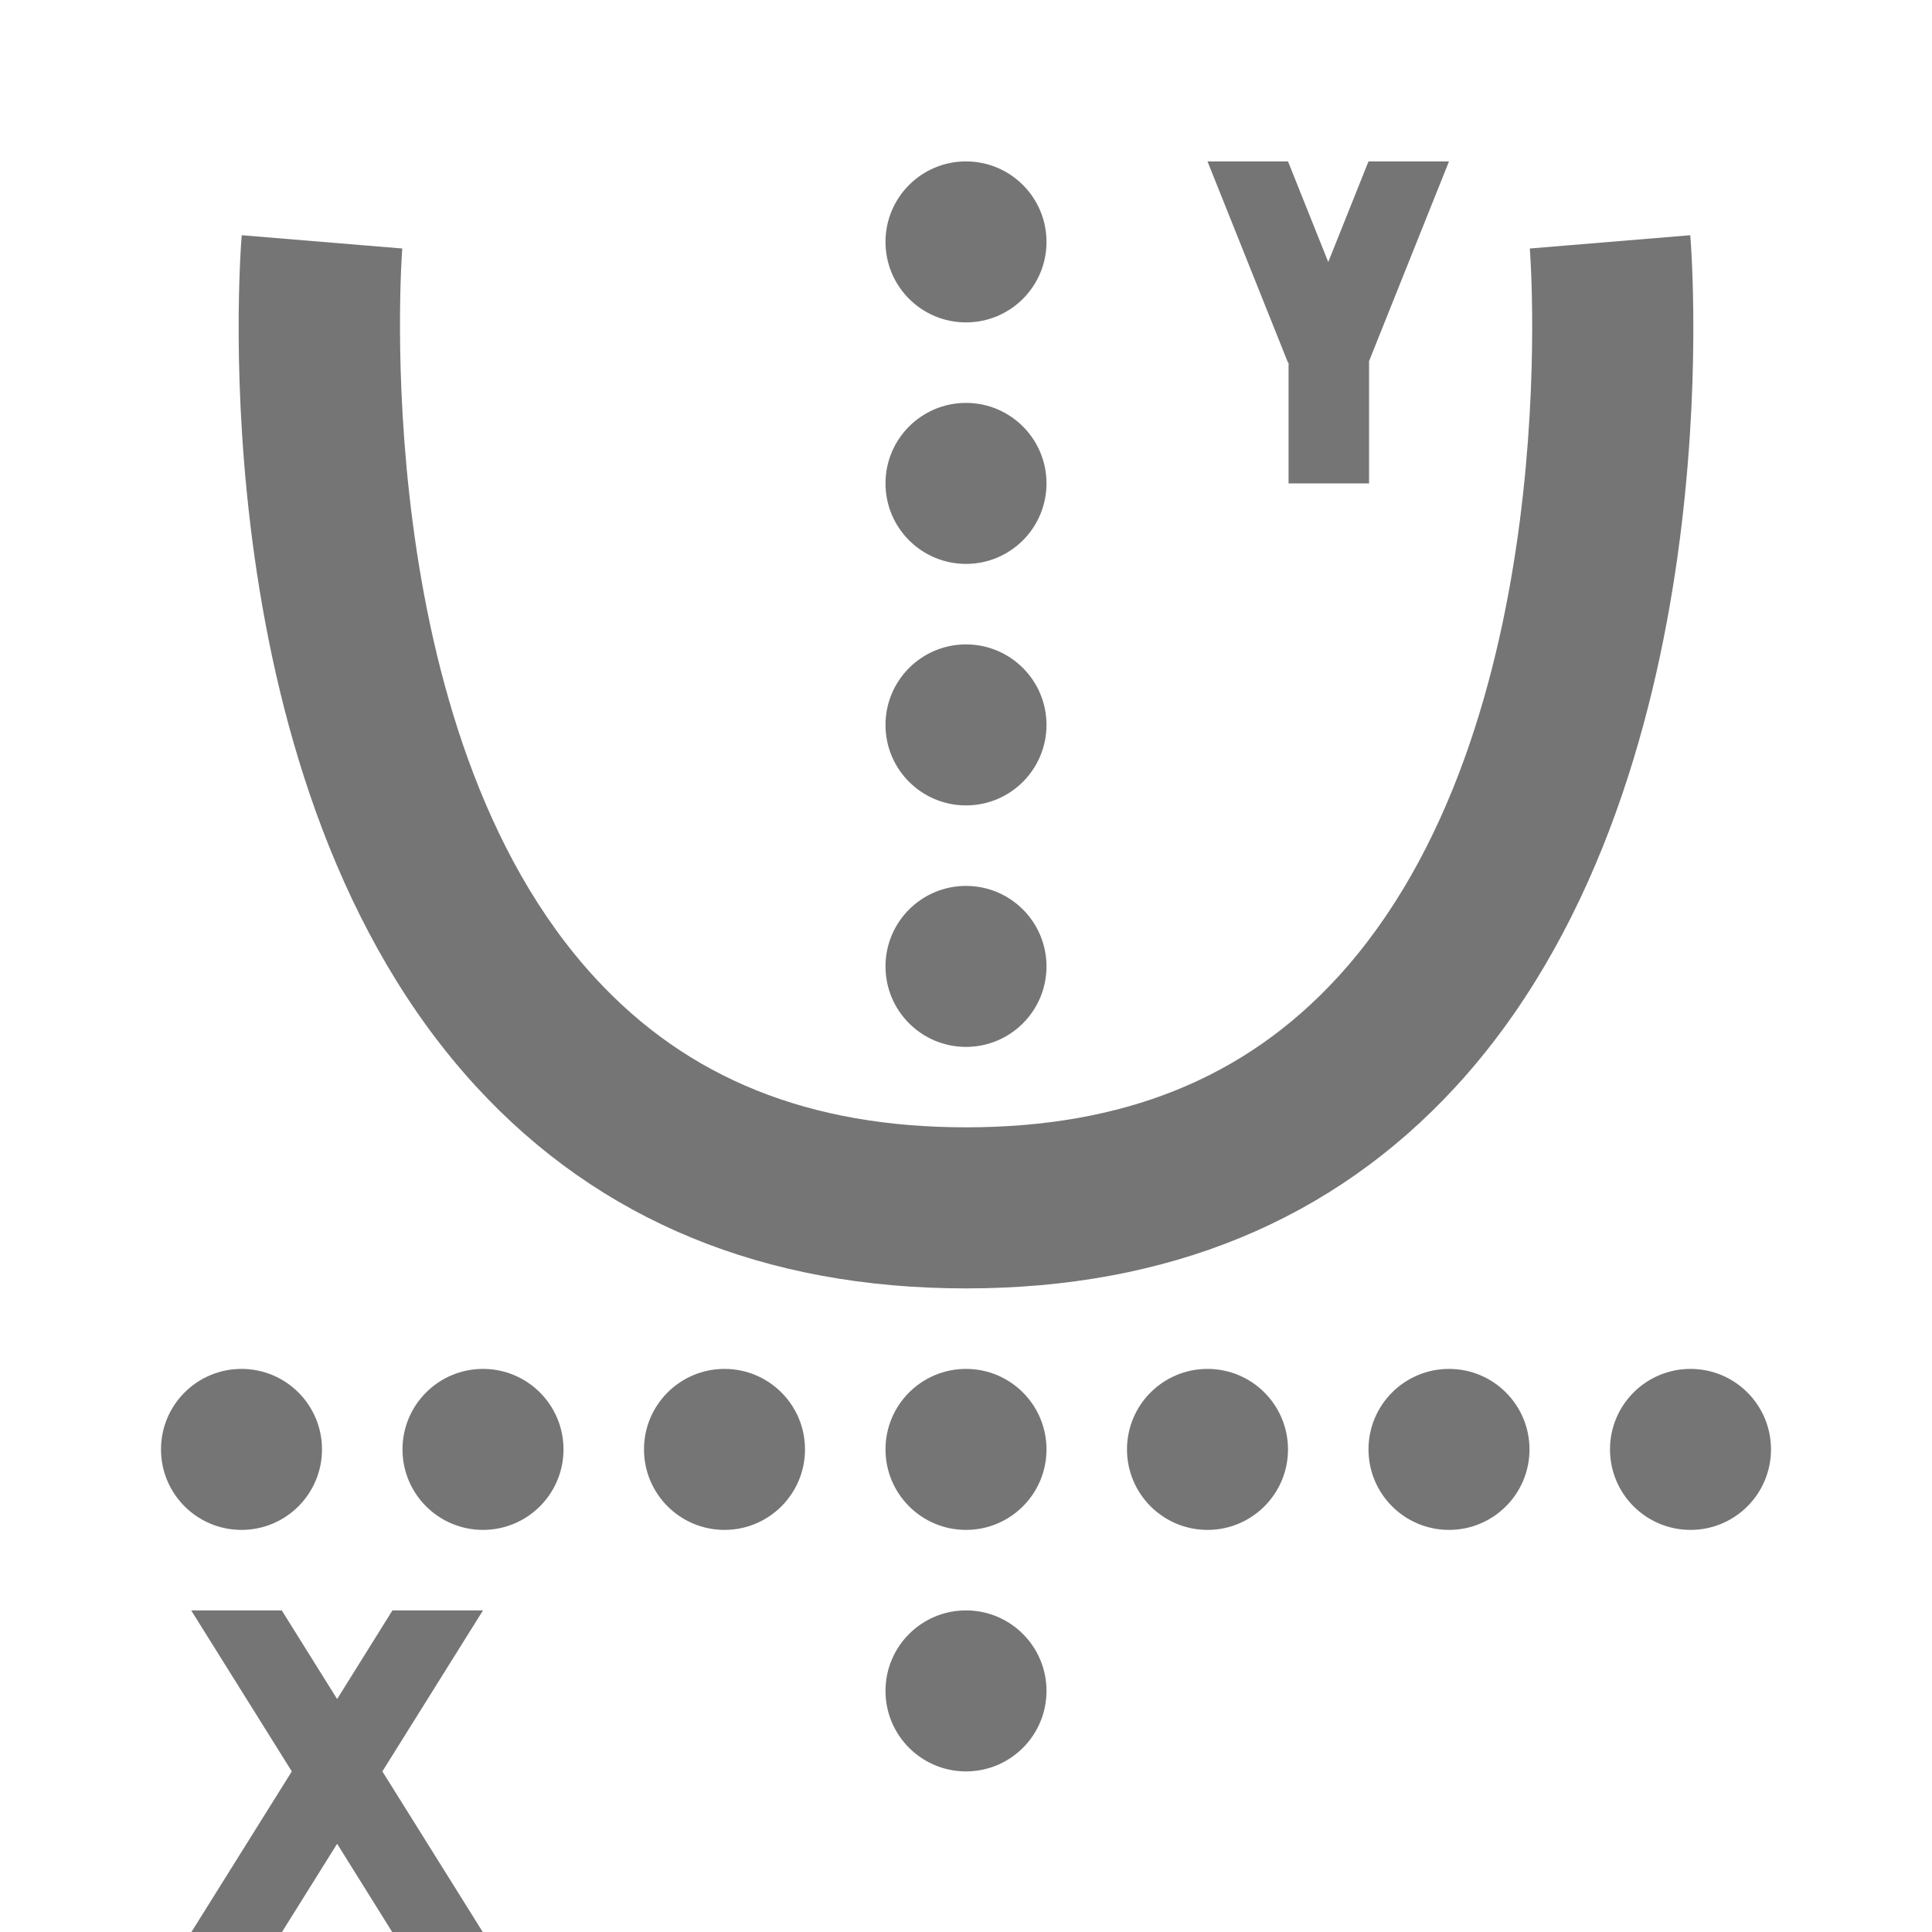 <?xml version="1.0" encoding="utf-8"?>
<!-- Generator: Adobe Illustrator 17.1.0, SVG Export Plug-In . SVG Version: 6.00 Build 0)  -->
<!DOCTYPE svg PUBLIC "-//W3C//DTD SVG 1.1//EN" "http://www.w3.org/Graphics/SVG/1.1/DTD/svg11.dtd">
<svg version="1.1" xmlns="http://www.w3.org/2000/svg" xmlns:xlink="http://www.w3.org/1999/xlink" x="0px" y="0px" width="24px"
	 height="24px" viewBox="0 0 24 24" enable-background="new 0 0 24 24" xml:space="preserve">
<g id="Frame_-_24px">
	<rect fill="none" width="24" height="24"/>
</g>
<g id="Filled_Icons">
	<g>
		<path fill="#757575" d="M12,16.005c2.507,0,4.554-0.843,6.082-2.504c3.441-3.739,2.938-10.302,2.915-10.579l-1.993,0.165
			c0.005,0.059,0.46,5.957-2.393,9.059c-1.15,1.25-2.658,1.858-4.61,1.858c-1.95,0-3.457-0.606-4.606-1.854
			C4.546,9.062,4.992,3.147,4.997,3.087L3.003,2.922C2.98,3.199,2.477,9.762,5.918,13.501C7.446,15.162,9.493,16.005,12,16.005z"/>
		<polygon fill="#757575" points="4.875,20.005 4.188,21.106 3.5,20.005 2.375,20.005 3.625,22.005 2.375,24.005 3.5,24.005 
			4.188,22.904 4.875,24.005 6,24.005 4.75,22.005 6,20.005 		"/>
		<polygon fill="#757575" points="16.007,4.505 16.007,6.005 17.007,6.005 17.007,4.486 18,2.005 17,2.005 16.5,3.255 16,2.005 
			15,2.005 16,4.505 		"/>
		<circle fill="#757575" cx="12" cy="21.005" r="1"/>
		<circle fill="#757575" cx="12" cy="12.005" r="1"/>
		<circle fill="#757575" cx="12" cy="9.005" r="1"/>
		<circle fill="#757575" cx="12" cy="6.005" r="1"/>
		<circle fill="#757575" cx="12" cy="3.005" r="1"/>
		<circle fill="#757575" cx="12" cy="18.005" r="1"/>
		<circle fill="#757575" cx="15" cy="18.005" r="1"/>
		<circle fill="#757575" cx="18" cy="18.005" r="1"/>
		<circle fill="#757575" cx="21" cy="18.005" r="1"/>
		<circle fill="#757575" cx="9" cy="18.005" r="1"/>
		<circle fill="#757575" cx="6" cy="18.005" r="1"/>
		<circle fill="#757575" cx="3" cy="18.005" r="1"/>
	</g>
</g>
</svg>
